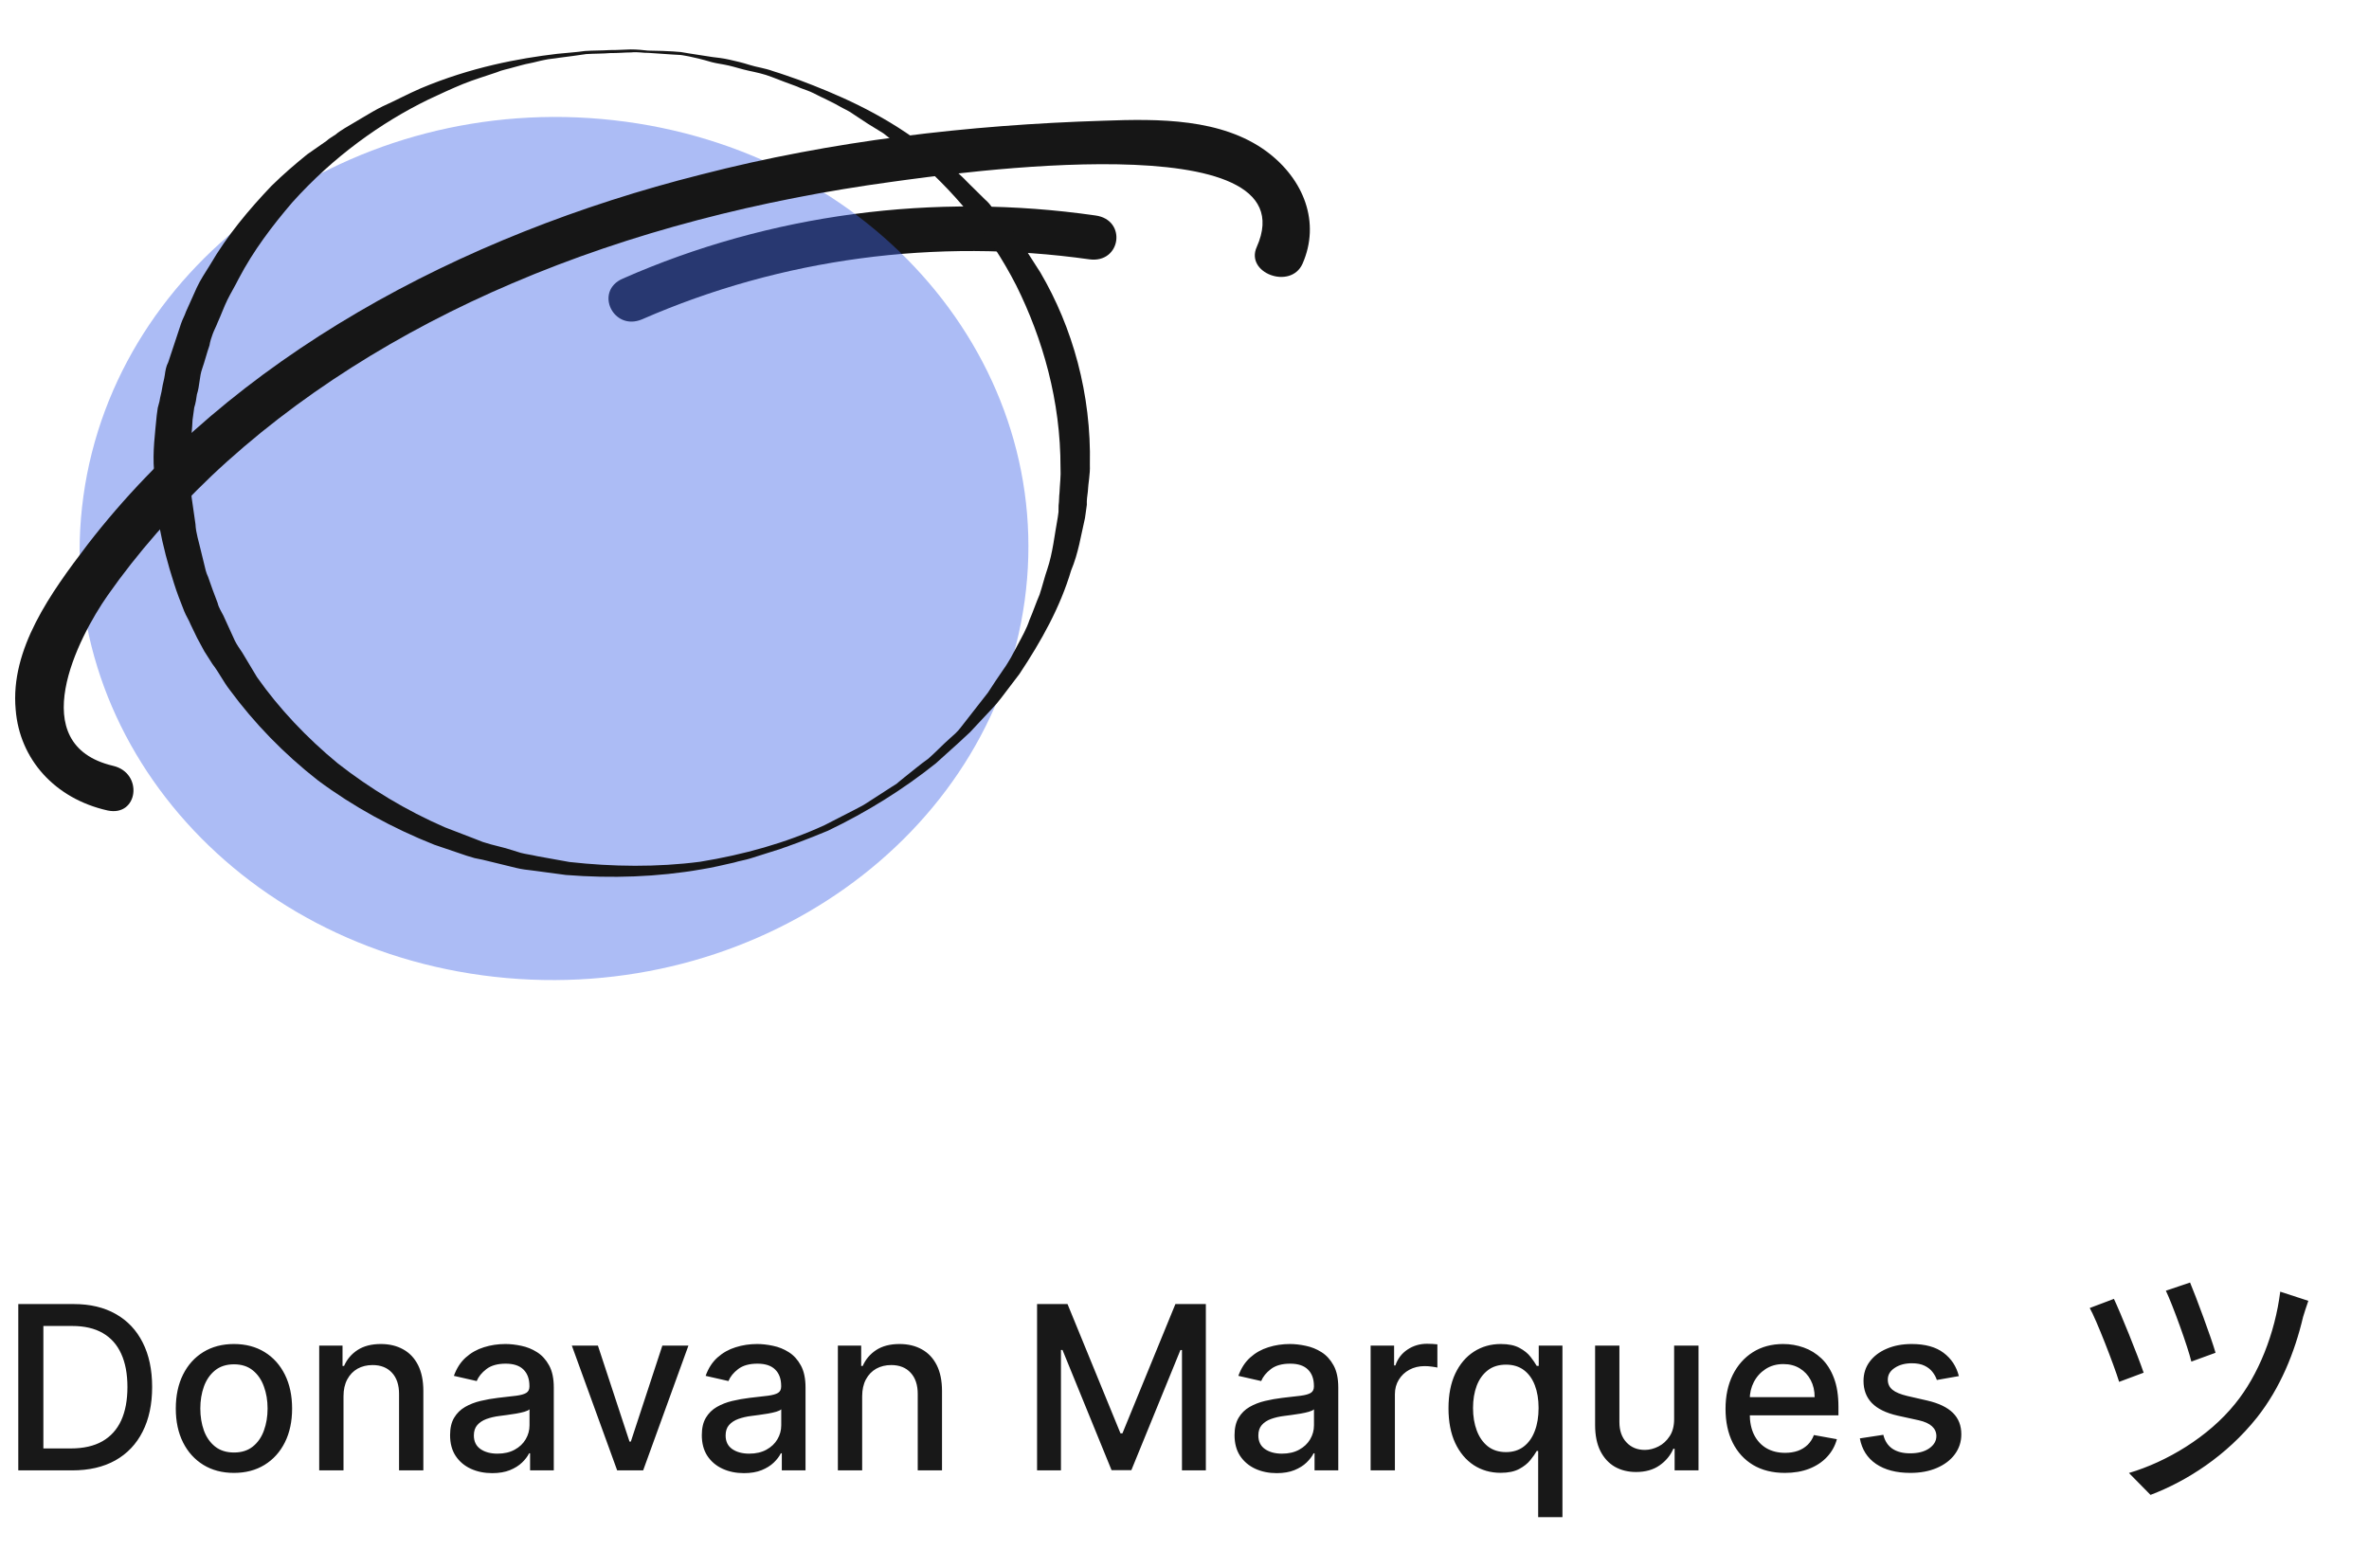 <svg width="145" height="96" viewBox="0 0 145 96" fill="none" xmlns="http://www.w3.org/2000/svg">
<path d="M39.302 19.547C47.829 15.818 57.281 14.555 66.678 15.876C68.619 16.138 68.992 13.453 67.051 13.191C57.16 11.77 47.09 13.1 38.127 17.053C36.349 17.809 37.524 20.302 39.302 19.547Z" fill="#161616"/>
<path d="M62.715 36.792C64.723 22.311 53.455 9.133 37.547 7.358C21.639 5.584 7.114 15.884 5.106 30.366C3.097 44.847 14.365 58.026 30.273 59.8C46.182 61.575 60.706 51.274 62.715 36.792Z" fill="#3F64E9" fill-opacity="0.43"/>
<path d="M6.921 46.882C1.423 45.587 4.763 39.053 6.595 36.441C8.427 33.828 10.591 31.388 12.929 29.15C18.123 24.232 24.503 20.263 31.346 17.346C38.675 14.21 46.554 12.227 54.614 11.127C58.283 10.627 80.319 7.451 76.924 15.115C76.195 16.715 78.991 17.754 79.72 16.154C80.829 13.642 79.829 10.986 77.531 9.276C74.772 7.241 70.916 7.266 67.553 7.39C59.254 7.646 50.906 8.623 42.915 10.685C28.155 14.4 14.19 21.884 5.351 33.348C3.119 36.28 0.614 39.727 0.96 43.446C1.199 46.471 3.347 48.892 6.592 49.617C8.465 50.008 8.787 47.318 6.921 46.882Z" fill="#161616"/>
<path d="M41.674 3.186C41.674 3.186 42.367 3.308 43.608 3.492C43.908 3.526 44.258 3.565 44.651 3.654C45.044 3.743 45.437 3.833 45.874 3.972C46.311 4.112 46.81 4.167 47.34 4.363C47.827 4.508 48.358 4.704 48.938 4.905C51.154 5.743 53.838 6.86 56.454 8.833C57.097 9.314 57.733 9.839 58.414 10.415C58.782 10.683 59.045 10.985 59.357 11.292C59.669 11.6 59.981 11.907 60.294 12.215C60.475 12.371 60.606 12.522 60.731 12.718C60.862 12.869 61.037 13.07 61.168 13.221C61.474 13.573 61.78 13.925 62.086 14.278C62.642 15.021 63.135 15.849 63.679 16.682C65.647 20.037 66.804 24.119 66.708 28.47C66.733 29.018 66.609 29.549 66.584 30.092C66.547 30.36 66.51 30.629 66.522 30.903L66.466 31.306L66.454 31.395L66.448 31.44L66.435 31.529L66.41 31.708C66.162 32.771 66.013 33.845 65.558 34.93C64.892 37.173 63.746 39.226 62.399 41.257C62.025 41.761 61.658 42.22 61.284 42.723C61.097 42.975 60.916 43.182 60.679 43.428L60.024 44.128L59.37 44.827C59.139 45.028 58.902 45.275 58.671 45.476C58.21 45.879 57.742 46.327 57.281 46.73C55.285 48.325 53.065 49.712 50.676 50.855C50.084 51.107 49.441 51.353 48.799 51.599L48.318 51.773C48.156 51.846 48 51.874 47.838 51.947L46.884 52.249L45.929 52.551C45.611 52.652 45.249 52.703 44.931 52.804C44.251 52.955 43.621 53.112 42.947 53.218C40.246 53.69 37.444 53.786 34.636 53.564L32.596 53.291C32.246 53.252 31.947 53.218 31.604 53.135L30.574 52.883L29.544 52.632L29.051 52.532L28.564 52.386L26.579 51.711C24.033 50.7 21.63 49.386 19.47 47.782C17.366 46.139 15.549 44.255 14.056 42.226C13.668 41.728 13.394 41.152 13.006 40.655C12.838 40.409 12.675 40.118 12.507 39.872L12.063 39.05L11.669 38.233C11.557 37.948 11.388 37.702 11.275 37.417C11.05 36.847 10.825 36.276 10.65 35.712C9.906 33.402 9.418 31.076 9.428 28.805C9.334 27.659 9.489 26.54 9.594 25.416L9.625 25.192L9.638 25.102L9.644 25.058C9.644 25.058 9.663 24.924 9.656 24.968L9.762 24.571C9.799 24.303 9.886 24.04 9.924 23.771C9.961 23.503 10.048 23.24 10.085 22.971C10.123 22.703 10.16 22.434 10.297 22.177C10.471 21.651 10.646 21.125 10.82 20.6C10.907 20.337 10.994 20.074 11.081 19.811C11.168 19.548 11.299 19.335 11.386 19.073C11.604 18.597 11.829 18.077 12.047 17.601C12.265 17.126 12.583 16.662 12.844 16.236C13.91 14.401 15.244 12.823 16.61 11.386C17.314 10.692 18.062 10.048 18.804 9.449C19.197 9.175 19.59 8.901 19.983 8.627C20.158 8.464 20.376 8.352 20.544 8.235C20.719 8.073 20.937 7.961 21.106 7.843C21.492 7.614 21.879 7.384 22.266 7.155C22.652 6.925 23.039 6.696 23.419 6.511C24.23 6.147 24.997 5.733 25.752 5.408C28.821 4.115 31.735 3.576 34.105 3.295C34.723 3.228 35.285 3.2 35.803 3.121C36.314 3.087 36.819 3.098 37.331 3.065C37.787 3.07 38.248 3.031 38.604 3.025C39.01 3.025 39.359 3.064 39.658 3.097C41.025 3.113 41.674 3.186 41.674 3.186ZM41.649 3.365C41.649 3.365 40.944 3.331 39.69 3.237C39.384 3.248 39.041 3.164 38.629 3.209C38.224 3.21 37.812 3.255 37.356 3.249C36.895 3.289 36.389 3.278 35.877 3.311C35.36 3.39 34.792 3.463 34.224 3.536C33.912 3.592 33.606 3.603 33.344 3.665C33.032 3.721 32.714 3.822 32.402 3.878C32.09 3.934 31.772 4.035 31.404 4.13C31.086 4.231 30.724 4.281 30.4 4.427C29.707 4.668 29.021 4.864 28.323 5.149C27.624 5.435 26.919 5.765 26.214 6.096C23.333 7.501 20.408 9.583 17.889 12.392C16.68 13.802 15.502 15.351 14.605 17.069C14.393 17.5 14.131 17.925 13.919 18.355C13.707 18.786 13.539 19.267 13.321 19.743C13.24 19.961 13.103 20.218 13.022 20.436C12.941 20.655 12.854 20.918 12.823 21.141C12.655 21.622 12.537 22.109 12.369 22.59C12.288 22.808 12.251 23.077 12.213 23.345C12.176 23.614 12.139 23.882 12.052 24.145C12.014 24.413 11.977 24.682 11.89 24.945L11.834 25.348L11.785 25.706C11.742 26.746 11.549 27.769 11.65 28.871C11.675 29.419 11.657 29.917 11.732 30.471C11.807 31.024 11.889 31.533 11.964 32.087C11.989 32.635 12.171 33.155 12.296 33.714L12.49 34.508C12.553 34.788 12.615 35.068 12.734 35.308C12.915 35.828 13.097 36.348 13.322 36.918C13.384 37.198 13.553 37.444 13.672 37.684L14.022 38.45L14.372 39.217C14.49 39.457 14.659 39.703 14.828 39.949C15.115 40.435 15.446 40.972 15.734 41.459C17.089 43.382 18.769 45.16 20.679 46.736C22.646 48.273 24.843 49.609 27.234 50.648L29.063 51.352L29.543 51.541L30.03 51.687L30.96 51.927L31.884 52.212C32.177 52.29 32.526 52.329 32.87 52.412L34.848 52.769C37.494 53.065 40.227 53.097 42.859 52.754C45.505 52.322 48.087 51.611 50.47 50.514C51.069 50.217 51.618 49.915 52.216 49.618C52.491 49.467 52.815 49.321 53.04 49.164L53.819 48.661L54.599 48.157C54.711 48.079 54.873 48.006 54.992 47.883L55.335 47.603C55.846 47.206 56.307 46.803 56.813 46.45C57.274 46.047 57.692 45.594 58.153 45.191C58.384 44.99 58.615 44.788 58.802 44.536L59.356 43.826L59.911 43.115C60.098 42.864 60.279 42.657 60.466 42.405C60.79 41.896 61.108 41.431 61.426 40.967C61.613 40.715 61.75 40.458 61.881 40.245L62.292 39.473C62.566 38.959 62.834 38.489 63.008 37.963C63.233 37.443 63.407 36.917 63.631 36.397C63.806 35.871 63.93 35.339 64.098 34.858C64.44 33.851 64.546 32.727 64.745 31.659L64.769 31.48L64.782 31.39L64.788 31.346C64.794 31.301 64.782 31.39 64.788 31.346L64.794 30.937C64.831 30.669 64.818 30.395 64.849 30.171C64.868 29.673 64.942 29.136 64.911 28.633C64.92 24.545 63.825 20.742 62.2 17.471C60.526 14.194 58.253 11.578 55.849 9.538C55.206 9.057 54.613 8.582 54.063 8.157C53.408 7.766 52.802 7.38 52.247 7C51.972 6.788 51.635 6.66 51.354 6.492C51.073 6.324 50.786 6.201 50.455 6.028C50.168 5.905 49.887 5.738 49.6 5.615C49.313 5.492 49.02 5.414 48.782 5.296C48.252 5.101 47.721 4.905 47.241 4.715C46.76 4.525 46.267 4.425 45.824 4.33C45.381 4.235 44.994 4.101 44.601 4.012C44.208 3.923 43.858 3.884 43.565 3.806C42.348 3.443 41.649 3.365 41.649 3.365Z" fill="#161616"/>
<path d="M4.415 90.014H1.119V79.832H4.519C5.517 79.832 6.374 80.036 7.089 80.443C7.805 80.848 8.354 81.429 8.735 82.188C9.12 82.944 9.312 83.851 9.312 84.908C9.312 85.969 9.118 86.88 8.73 87.642C8.346 88.404 7.789 88.991 7.06 89.402C6.33 89.81 5.449 90.014 4.415 90.014ZM2.655 88.671H4.33C5.106 88.671 5.75 88.525 6.264 88.234C6.778 87.939 7.162 87.513 7.418 86.956C7.673 86.396 7.8 85.713 7.8 84.908C7.8 84.109 7.673 83.431 7.418 82.874C7.166 82.318 6.79 81.895 6.289 81.607C5.789 81.318 5.167 81.174 4.425 81.174H2.655V88.671ZM14.319 90.168C13.604 90.168 12.979 90.004 12.445 89.676C11.912 89.347 11.497 88.888 11.202 88.299C10.907 87.709 10.76 87.019 10.76 86.23C10.76 85.438 10.907 84.745 11.202 84.152C11.497 83.559 11.912 83.098 12.445 82.77C12.979 82.442 13.604 82.278 14.319 82.278C15.035 82.278 15.66 82.442 16.194 82.77C16.727 83.098 17.142 83.559 17.437 84.152C17.732 84.745 17.879 85.438 17.879 86.23C17.879 87.019 17.732 87.709 17.437 88.299C17.142 88.888 16.727 89.347 16.194 89.676C15.66 90.004 15.035 90.168 14.319 90.168ZM14.324 88.92C14.788 88.92 15.173 88.797 15.478 88.552C15.783 88.307 16.008 87.98 16.154 87.573C16.303 87.165 16.378 86.716 16.378 86.225C16.378 85.738 16.303 85.291 16.154 84.883C16.008 84.472 15.783 84.142 15.478 83.894C15.173 83.645 14.788 83.521 14.324 83.521C13.857 83.521 13.469 83.645 13.161 83.894C12.856 84.142 12.629 84.472 12.48 84.883C12.334 85.291 12.261 85.738 12.261 86.225C12.261 86.716 12.334 87.165 12.48 87.573C12.629 87.98 12.856 88.307 13.161 88.552C13.469 88.797 13.857 88.92 14.324 88.92ZM21.025 85.48V90.014H19.538V82.377H20.965V83.62H21.06C21.235 83.216 21.51 82.891 21.885 82.646C22.263 82.4 22.738 82.278 23.312 82.278C23.832 82.278 24.288 82.387 24.679 82.606C25.07 82.821 25.373 83.143 25.589 83.57C25.804 83.998 25.912 84.527 25.912 85.156V90.014H24.425V85.335C24.425 84.782 24.281 84.349 23.993 84.038C23.704 83.723 23.308 83.566 22.805 83.566C22.46 83.566 22.153 83.64 21.885 83.789C21.62 83.938 21.409 84.157 21.254 84.445C21.101 84.731 21.025 85.075 21.025 85.48ZM30.128 90.183C29.644 90.183 29.206 90.093 28.815 89.914C28.424 89.732 28.114 89.469 27.886 89.124C27.66 88.779 27.548 88.356 27.548 87.856C27.548 87.425 27.63 87.07 27.796 86.792C27.962 86.514 28.186 86.293 28.467 86.131C28.749 85.969 29.064 85.846 29.412 85.763C29.76 85.68 30.115 85.617 30.476 85.574C30.933 85.521 31.305 85.478 31.59 85.445C31.875 85.408 32.082 85.35 32.211 85.271C32.34 85.191 32.405 85.062 32.405 84.883V84.848C32.405 84.414 32.282 84.078 32.037 83.839C31.795 83.6 31.434 83.481 30.953 83.481C30.453 83.481 30.058 83.592 29.77 83.814C29.485 84.033 29.288 84.276 29.178 84.545L27.781 84.227C27.947 83.763 28.189 83.388 28.507 83.103C28.829 82.815 29.198 82.606 29.616 82.477C30.033 82.344 30.473 82.278 30.933 82.278C31.238 82.278 31.561 82.314 31.903 82.387C32.247 82.457 32.569 82.586 32.867 82.775C33.169 82.964 33.416 83.234 33.608 83.585C33.8 83.933 33.896 84.386 33.896 84.943V90.014H32.445V88.97H32.385C32.289 89.162 32.145 89.351 31.952 89.536C31.76 89.722 31.513 89.876 31.212 89.999C30.91 90.121 30.549 90.183 30.128 90.183ZM30.451 88.99C30.862 88.99 31.213 88.908 31.505 88.746C31.8 88.584 32.024 88.371 32.176 88.11C32.332 87.844 32.41 87.561 32.41 87.259V86.275C32.357 86.328 32.254 86.378 32.102 86.424C31.952 86.467 31.782 86.505 31.59 86.538C31.397 86.568 31.21 86.597 31.028 86.623C30.845 86.646 30.693 86.666 30.57 86.683C30.282 86.719 30.018 86.781 29.78 86.867C29.544 86.953 29.356 87.077 29.213 87.24C29.074 87.399 29.004 87.611 29.004 87.876C29.004 88.244 29.14 88.522 29.412 88.711C29.684 88.897 30.03 88.99 30.451 88.99ZM42.136 82.377L39.366 90.014H37.775L35.001 82.377H36.597L38.531 88.254H38.611L40.54 82.377H42.136ZM45.536 90.183C45.052 90.183 44.615 90.093 44.224 89.914C43.832 89.732 43.523 89.469 43.294 89.124C43.069 88.779 42.956 88.356 42.956 87.856C42.956 87.425 43.039 87.07 43.204 86.792C43.37 86.514 43.594 86.293 43.876 86.131C44.157 85.969 44.472 85.846 44.82 85.763C45.168 85.68 45.523 85.617 45.884 85.574C46.341 85.521 46.713 85.478 46.998 85.445C47.283 85.408 47.49 85.35 47.619 85.271C47.748 85.191 47.813 85.062 47.813 84.883V84.848C47.813 84.414 47.69 84.078 47.445 83.839C47.203 83.6 46.842 83.481 46.361 83.481C45.861 83.481 45.466 83.592 45.178 83.814C44.893 84.033 44.696 84.276 44.587 84.545L43.19 84.227C43.355 83.763 43.597 83.388 43.915 83.103C44.237 82.815 44.606 82.606 45.024 82.477C45.442 82.344 45.881 82.278 46.341 82.278C46.646 82.278 46.969 82.314 47.311 82.387C47.656 82.457 47.977 82.586 48.275 82.775C48.577 82.964 48.824 83.234 49.016 83.585C49.208 83.933 49.304 84.386 49.304 84.943V90.014H47.853V88.97H47.793C47.697 89.162 47.553 89.351 47.361 89.536C47.168 89.722 46.922 89.876 46.62 89.999C46.318 90.121 45.957 90.183 45.536 90.183ZM45.859 88.99C46.27 88.99 46.621 88.908 46.913 88.746C47.208 88.584 47.432 88.371 47.584 88.11C47.74 87.844 47.818 87.561 47.818 87.259V86.275C47.765 86.328 47.662 86.378 47.51 86.424C47.361 86.467 47.19 86.505 46.998 86.538C46.806 86.568 46.618 86.597 46.436 86.623C46.254 86.646 46.101 86.666 45.978 86.683C45.69 86.719 45.427 86.781 45.188 86.867C44.953 86.953 44.764 87.077 44.621 87.24C44.482 87.399 44.413 87.611 44.413 87.876C44.413 88.244 44.548 88.522 44.82 88.711C45.092 88.897 45.438 88.99 45.859 88.99ZM52.771 85.48V90.014H51.284V82.377H52.711V83.62H52.806C52.981 83.216 53.257 82.891 53.631 82.646C54.009 82.4 54.484 82.278 55.058 82.278C55.578 82.278 56.034 82.387 56.425 82.606C56.816 82.821 57.119 83.143 57.335 83.57C57.55 83.998 57.658 84.527 57.658 85.156V90.014H56.172V85.335C56.172 84.782 56.027 84.349 55.739 84.038C55.451 83.723 55.055 83.566 54.551 83.566C54.206 83.566 53.9 83.64 53.631 83.789C53.366 83.938 53.155 84.157 53 84.445C52.847 84.731 52.771 85.075 52.771 85.48ZM63.476 79.832H65.34L68.582 87.747H68.701L71.943 79.832H73.807V90.014H72.345V82.646H72.251L69.248 89.999H68.035L65.032 82.641H64.938V90.014H63.476V79.832ZM78.144 90.183C77.66 90.183 77.222 90.093 76.831 89.914C76.44 89.732 76.13 89.469 75.901 89.124C75.676 88.779 75.563 88.356 75.563 87.856C75.563 87.425 75.646 87.07 75.812 86.792C75.978 86.514 76.201 86.293 76.483 86.131C76.765 85.969 77.079 85.846 77.428 85.763C77.776 85.68 78.13 85.617 78.492 85.574C78.949 85.521 79.32 85.478 79.605 85.445C79.89 85.408 80.097 85.35 80.227 85.271C80.356 85.191 80.421 85.062 80.421 84.883V84.848C80.421 84.414 80.298 84.078 80.053 83.839C79.811 83.6 79.449 83.481 78.969 83.481C78.468 83.481 78.074 83.592 77.785 83.814C77.501 84.033 77.303 84.276 77.194 84.545L75.797 84.227C75.963 83.763 76.204 83.388 76.523 83.103C76.844 82.815 77.214 82.606 77.631 82.477C78.049 82.344 78.488 82.278 78.949 82.278C79.254 82.278 79.577 82.314 79.918 82.387C80.263 82.457 80.585 82.586 80.883 82.775C81.184 82.964 81.431 83.234 81.624 83.585C81.816 83.933 81.912 84.386 81.912 84.943V90.014H80.46V88.97H80.401C80.305 89.162 80.16 89.351 79.968 89.536C79.776 89.722 79.529 89.876 79.227 89.999C78.926 90.121 78.564 90.183 78.144 90.183ZM78.467 88.99C78.878 88.99 79.229 88.908 79.521 88.746C79.816 88.584 80.039 88.371 80.192 88.11C80.347 87.844 80.425 87.561 80.425 87.259V86.275C80.372 86.328 80.27 86.378 80.117 86.424C79.968 86.467 79.797 86.505 79.605 86.538C79.413 86.568 79.226 86.597 79.043 86.623C78.861 86.646 78.709 86.666 78.586 86.683C78.298 86.719 78.034 86.781 77.796 86.867C77.56 86.953 77.371 87.077 77.229 87.24C77.09 87.399 77.02 87.611 77.02 87.876C77.02 88.244 77.156 88.522 77.428 88.711C77.699 88.897 78.046 88.99 78.467 88.99ZM83.892 90.014V82.377H85.329V83.59H85.408C85.547 83.179 85.793 82.856 86.144 82.621C86.499 82.382 86.9 82.263 87.347 82.263C87.44 82.263 87.549 82.266 87.675 82.273C87.805 82.279 87.906 82.288 87.978 82.298V83.72C87.919 83.703 87.813 83.685 87.66 83.665C87.508 83.642 87.355 83.63 87.203 83.63C86.852 83.63 86.538 83.705 86.263 83.854C85.992 84 85.776 84.204 85.617 84.465C85.458 84.724 85.378 85.019 85.378 85.35V90.014H83.892ZM94.147 92.877V88.826H94.058C93.968 88.988 93.839 89.174 93.67 89.382C93.504 89.591 93.275 89.773 92.984 89.929C92.692 90.085 92.314 90.163 91.85 90.163C91.234 90.163 90.683 90.005 90.2 89.691C89.719 89.372 89.341 88.92 89.066 88.333C88.794 87.743 88.658 87.036 88.658 86.21C88.658 85.385 88.796 84.679 89.071 84.093C89.349 83.506 89.731 83.057 90.215 82.745C90.698 82.434 91.247 82.278 91.86 82.278C92.334 82.278 92.715 82.357 93.004 82.516C93.295 82.672 93.521 82.855 93.68 83.063C93.842 83.272 93.968 83.456 94.058 83.615H94.182V82.377H95.633V92.877H94.147ZM92.178 88.895C92.606 88.895 92.967 88.782 93.262 88.557C93.56 88.328 93.786 88.012 93.938 87.607C94.094 87.203 94.172 86.732 94.172 86.195C94.172 85.665 94.096 85.201 93.943 84.803C93.791 84.406 93.567 84.096 93.272 83.874C92.977 83.652 92.612 83.541 92.178 83.541C91.731 83.541 91.358 83.657 91.06 83.889C90.761 84.121 90.536 84.437 90.383 84.838C90.234 85.239 90.16 85.692 90.16 86.195C90.16 86.706 90.236 87.165 90.388 87.573C90.541 87.98 90.766 88.303 91.065 88.542C91.366 88.777 91.737 88.895 92.178 88.895ZM102.469 86.847V82.377H103.961V90.014H102.499V88.691H102.42C102.244 89.099 101.962 89.439 101.575 89.71C101.19 89.979 100.711 90.113 100.138 90.113C99.647 90.113 99.213 90.005 98.835 89.79C98.461 89.571 98.166 89.248 97.95 88.82C97.738 88.393 97.632 87.864 97.632 87.235V82.377H99.119V87.056C99.119 87.576 99.263 87.99 99.551 88.299C99.84 88.607 100.214 88.761 100.675 88.761C100.953 88.761 101.23 88.691 101.505 88.552C101.783 88.413 102.014 88.202 102.196 87.921C102.382 87.639 102.473 87.281 102.469 86.847ZM109.249 90.168C108.497 90.168 107.849 90.007 107.306 89.686C106.765 89.361 106.348 88.905 106.053 88.318C105.761 87.728 105.615 87.037 105.615 86.245C105.615 85.463 105.761 84.774 106.053 84.177C106.348 83.58 106.759 83.115 107.286 82.78C107.816 82.445 108.436 82.278 109.145 82.278C109.576 82.278 109.994 82.349 110.398 82.492C110.802 82.634 111.165 82.858 111.487 83.163C111.808 83.468 112.062 83.864 112.247 84.351C112.433 84.835 112.526 85.423 112.526 86.116V86.643H106.455V85.529H111.069C111.069 85.138 110.99 84.792 110.83 84.49C110.671 84.185 110.448 83.945 110.159 83.769C109.874 83.594 109.539 83.506 109.155 83.506C108.737 83.506 108.373 83.609 108.061 83.814C107.753 84.016 107.514 84.281 107.345 84.61C107.18 84.934 107.097 85.287 107.097 85.668V86.538C107.097 87.049 107.186 87.483 107.365 87.841C107.548 88.199 107.801 88.472 108.126 88.661C108.451 88.847 108.83 88.94 109.264 88.94C109.546 88.94 109.803 88.9 110.035 88.82C110.267 88.738 110.468 88.615 110.637 88.453C110.806 88.29 110.935 88.09 111.024 87.851L112.431 88.105C112.319 88.519 112.116 88.882 111.825 89.193C111.536 89.502 111.173 89.742 110.736 89.914C110.302 90.083 109.806 90.168 109.249 90.168ZM119.897 84.242L118.55 84.48C118.494 84.308 118.404 84.144 118.282 83.988C118.162 83.832 118 83.705 117.794 83.605C117.589 83.506 117.332 83.456 117.024 83.456C116.603 83.456 116.252 83.551 115.97 83.74C115.688 83.925 115.547 84.165 115.547 84.46C115.547 84.716 115.642 84.921 115.831 85.077C116.02 85.233 116.324 85.36 116.745 85.46L117.958 85.738C118.661 85.9 119.185 86.151 119.529 86.489C119.874 86.827 120.047 87.266 120.047 87.806C120.047 88.264 119.914 88.671 119.649 89.029C119.387 89.384 119.021 89.662 118.55 89.865C118.083 90.067 117.541 90.168 116.924 90.168C116.069 90.168 115.372 89.986 114.831 89.621C114.291 89.253 113.96 88.731 113.837 88.055L115.274 87.836C115.363 88.211 115.547 88.494 115.826 88.686C116.104 88.875 116.467 88.97 116.914 88.97C117.402 88.97 117.791 88.868 118.083 88.666C118.374 88.461 118.52 88.211 118.52 87.916C118.52 87.677 118.431 87.477 118.252 87.314C118.076 87.152 117.806 87.029 117.441 86.946L116.149 86.663C115.436 86.5 114.909 86.242 114.568 85.887C114.23 85.533 114.061 85.084 114.061 84.54C114.061 84.089 114.187 83.695 114.439 83.357C114.69 83.019 115.038 82.755 115.483 82.566C115.927 82.374 116.435 82.278 117.009 82.278C117.834 82.278 118.484 82.457 118.958 82.815C119.432 83.169 119.745 83.645 119.897 84.242ZM134.047 78.514C134.387 79.314 135.367 81.954 135.607 82.814L134.127 83.354C133.907 82.434 132.987 79.894 132.567 79.014L134.047 78.514ZM141.287 79.634C141.147 80.034 141.047 80.354 140.967 80.614C140.447 82.814 139.567 84.974 138.147 86.774C136.287 89.114 133.847 90.674 131.627 91.514L130.307 90.174C132.607 89.494 135.167 87.974 136.807 85.934C138.227 84.194 139.247 81.634 139.567 79.074L141.287 79.634ZM129.387 79.514C129.787 80.354 130.847 82.974 131.207 84.034L129.707 84.594C129.387 83.554 128.307 80.774 127.907 80.074L129.387 79.514Z" fill="#181818"/>
</svg>

